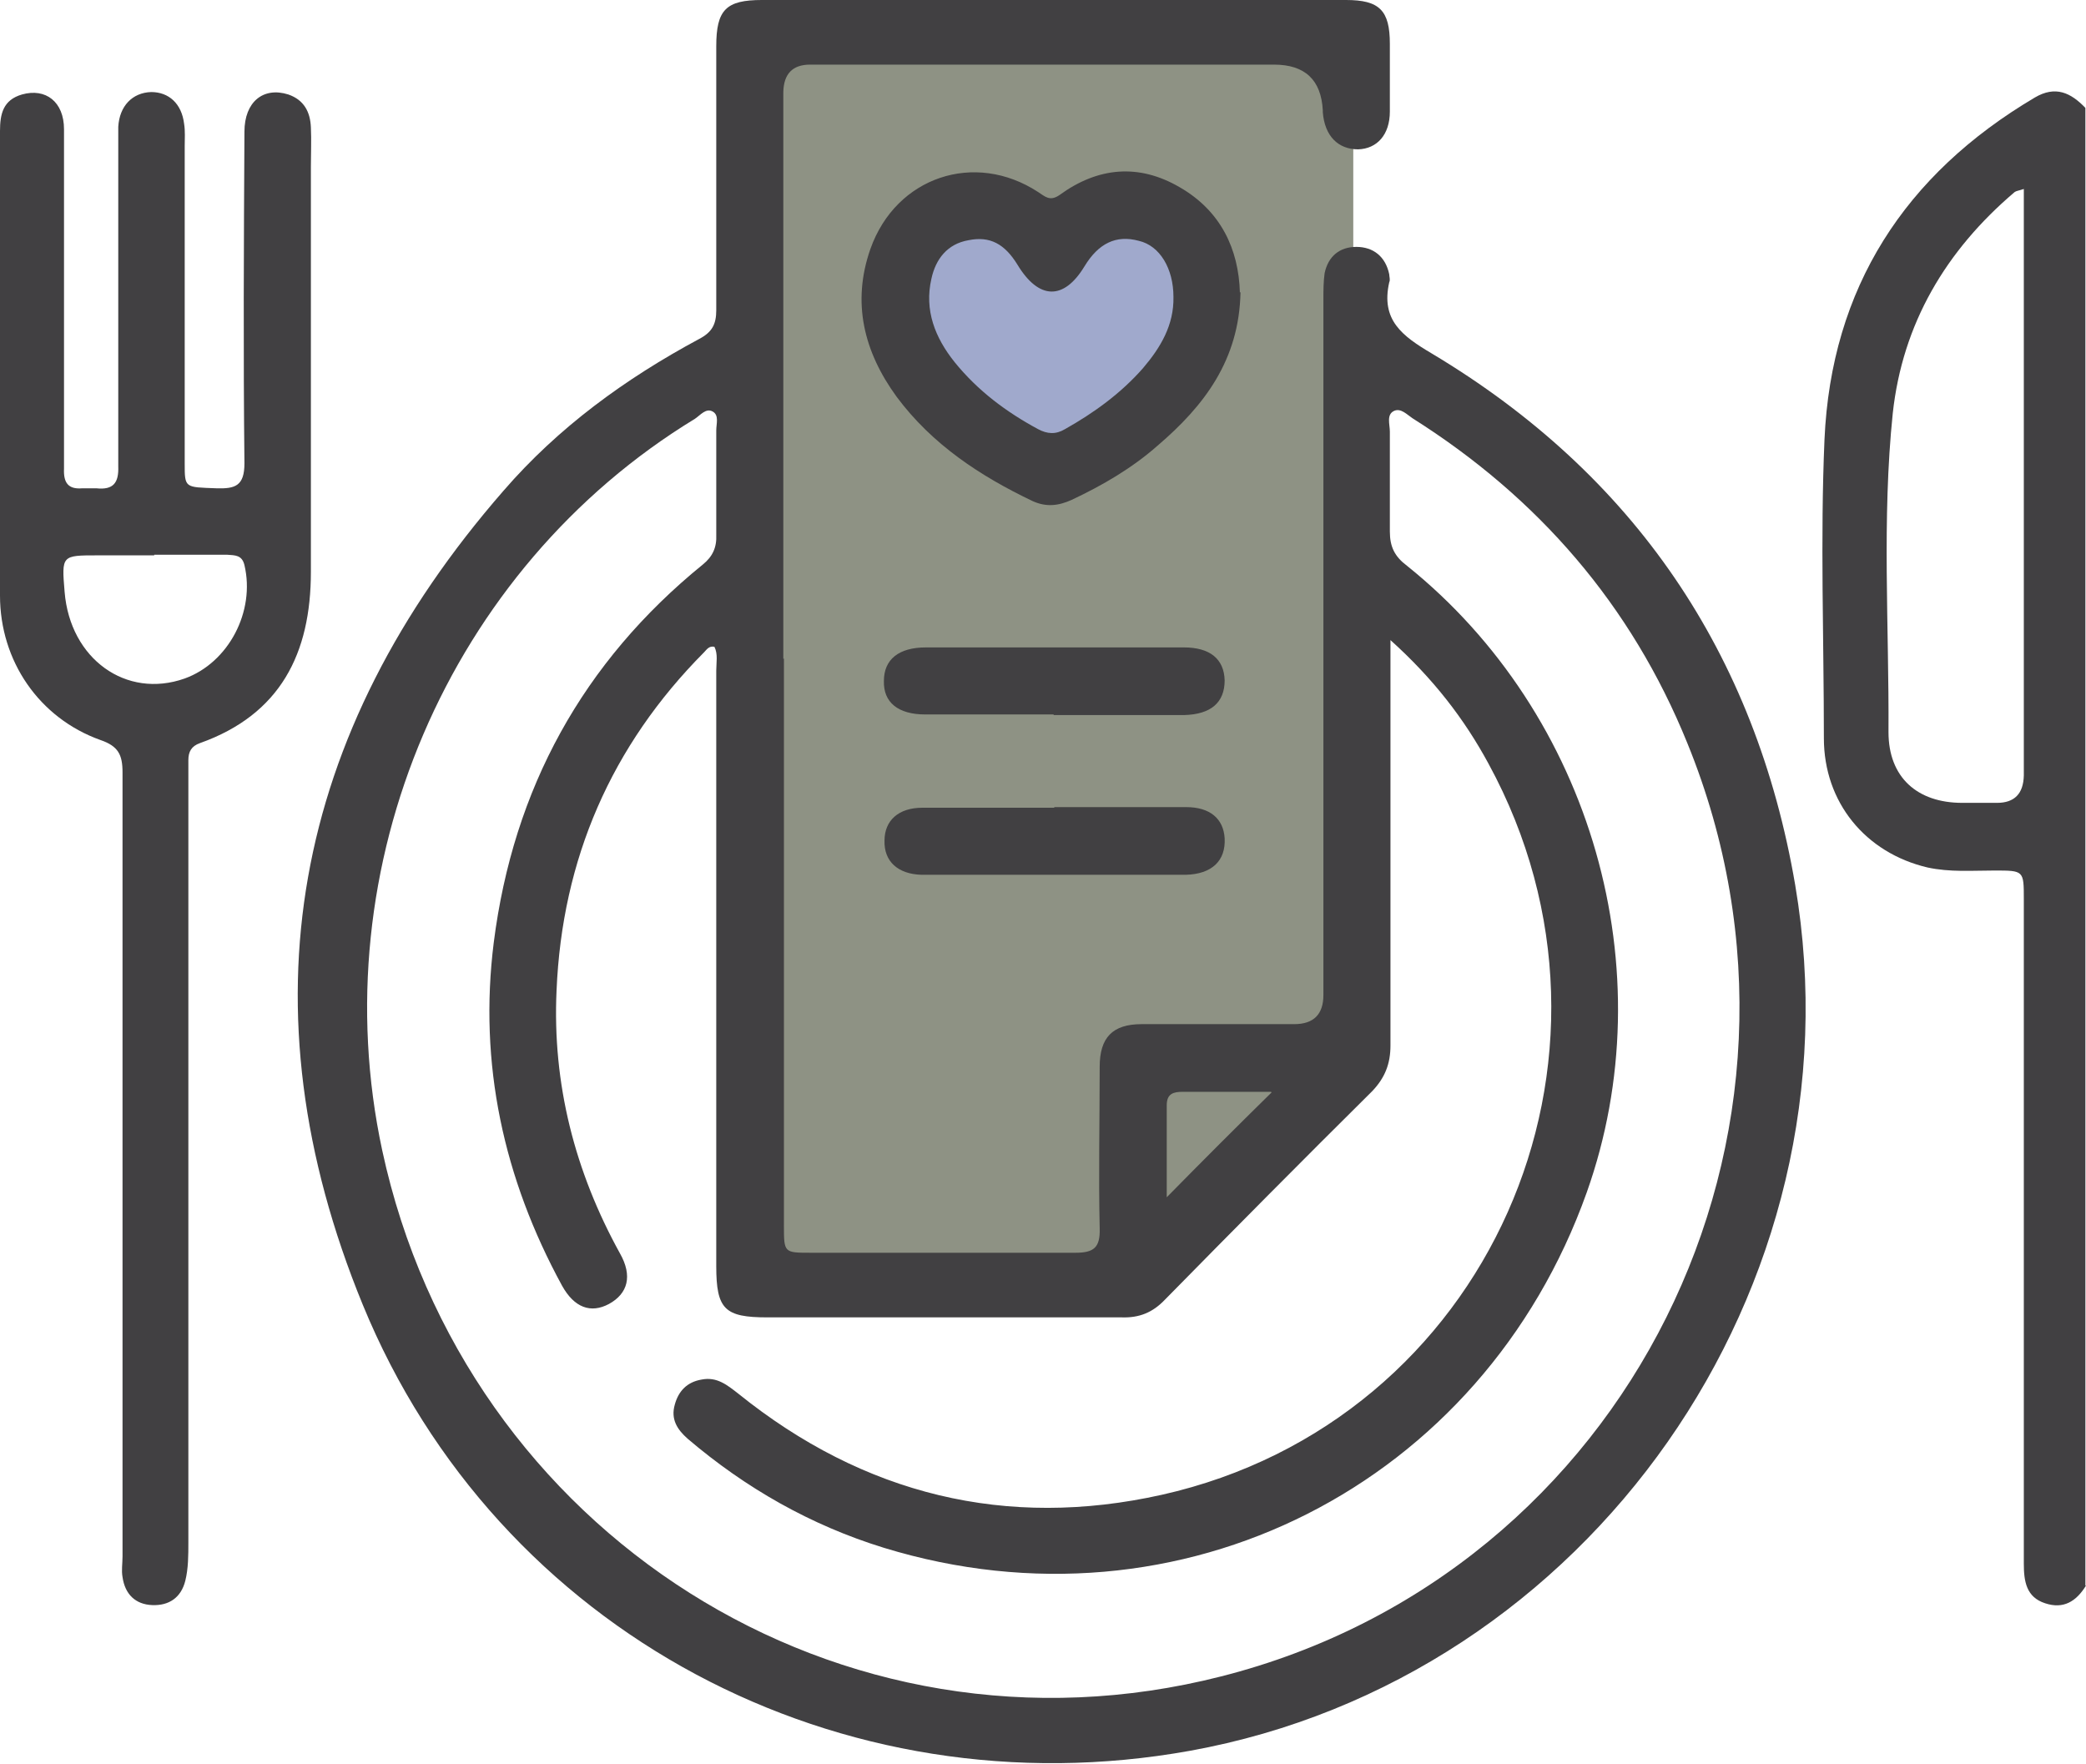 <?xml version="1.0" encoding="UTF-8"?>
<svg id="Layer_2" data-name="Layer 2" xmlns="http://www.w3.org/2000/svg" viewBox="0 0 34.22 28.93">
  <defs>
    <style>
      .cls-1 {
        fill: #8e9284;
      }

      .cls-2 {
        fill: #a0a9cc;
      }

      .cls-3 {
        fill: #414042;
      }
    </style>
  </defs>
  <g id="Layer_1-2" data-name="Layer 1">
    <g>
      <path class="cls-1" d="m12.39.5h9.81v16.8l-3.38,3.66-6.57.09.14-20.55Z"/>
      <path class="cls-2" d="m16.2,3.41l.99.52,1.36-.61,1.08.56.23,1.27-.56,1.5-1.55,1.03s-.89.05-1.03-.05-2.21-2.49-2.21-2.49l.56-1.45,1.13-.28Z"/>
      <g>
        <path class="cls-3" d="m34.22,26.01c-.16.26-.37.39-.67.29-.31-.1-.35-.36-.35-.65,0-3.63,0-7.27,0-10.9,0-.47,0-.47-.48-.47-.37,0-.73.03-1.1-.05-1.02-.24-1.7-1.07-1.7-2.12,0-1.63-.06-3.27.01-4.9.11-2.49,1.32-4.35,3.45-5.61.34-.2.59-.08.83.17v24.24Zm-1.02-22.91c-.09.03-.12.03-.15.05-1.13.96-1.84,2.16-2,3.63-.18,1.74-.06,3.48-.07,5.23,0,.74.47,1.16,1.21,1.16.19,0,.38,0,.57,0q.43,0,.44-.45c0-3.08,0-6.17,0-9.25v-.37Z"/>
        <path class="cls-3" d="m12.86,10.8c0,3.1,0,6.2,0,9.3,0,.45,0,.45.44.45,1.45,0,2.89,0,4.34,0,.3,0,.41-.08.4-.4-.02-.88,0-1.77,0-2.65,0-.48.21-.7.69-.7.83,0,1.67,0,2.5,0q.48,0,.48-.48c0-3.8,0-7.61,0-11.41,0-.14,0-.29.02-.43.06-.28.25-.43.52-.43.28,0,.48.16.54.45,0,.04.02.09,0,.13-.14.62.21.88.7,1.17,3.31,1.98,5.31,4.91,5.96,8.72,1.12,6.6-3.39,13.02-9.93,14.2-5.72,1.03-11.36-1.93-13.57-7.32-2-4.88-1.16-9.37,2.31-13.35.9-1.04,2-1.84,3.21-2.49.21-.11.28-.24.28-.47,0-1.44,0-2.89,0-4.33,0-.6.16-.76.75-.76,3.19,0,6.39,0,9.58,0,.55,0,.72.17.72.72,0,.37,0,.74,0,1.11,0,.38-.21.61-.52.62-.33,0-.55-.22-.58-.61,0-.01,0-.02,0-.03q-.04-.75-.8-.75c-2.54,0-5.07,0-7.61,0q-.43,0-.44.45c0,3.1,0,6.2,0,9.3Zm9.95-.29c0,.22,0,.34,0,.46,0,2.06,0,4.12,0,6.18,0,.3-.09.53-.3.75-1.14,1.13-2.27,2.27-3.4,3.42-.2.21-.42.3-.71.29-1.94,0-3.87,0-5.81,0-.7,0-.84-.13-.84-.84,0-3.26,0-6.51,0-9.77,0-.13.03-.27-.03-.39-.09-.02-.13.05-.17.09-1.52,1.53-2.33,3.39-2.42,5.55-.07,1.53.3,2.97,1.04,4.31.21.37.13.66-.18.83-.3.16-.57.06-.77-.3-.96-1.76-1.37-3.64-1.12-5.63.32-2.52,1.46-4.6,3.43-6.2.16-.13.23-.28.22-.49,0-.57,0-1.14,0-1.71,0-.11.05-.25-.06-.31-.11-.06-.2.06-.29.12-4.04,2.46-6.13,7.34-5.13,12,1.35,6.27,7.52,10.22,13.76,8.63,6.67-1.69,10.26-8.91,7.65-15.31-.92-2.27-2.45-4.03-4.51-5.33-.09-.06-.19-.17-.3-.12-.13.06-.07.22-.07.34,0,.55,0,1.1,0,1.64,0,.25.08.41.28.56,3.04,2.44,4.24,6.65,2.95,10.28-1.71,4.8-6.67,7.32-11.53,5.83-1.2-.37-2.27-.98-3.22-1.79-.17-.15-.28-.32-.21-.56.06-.22.2-.37.44-.41.25-.05.42.09.6.23,2.06,1.66,4.4,2.23,6.95,1.66,5.35-1.2,7.99-7.16,5.36-11.99-.4-.74-.91-1.4-1.61-2.03Zm-1.96,7.4c-.47,0-.96,0-1.45,0-.15,0-.26.03-.26.22,0,.51,0,1.02,0,1.51.57-.58,1.14-1.15,1.72-1.72Z"/>
        <path class="cls-3" d="m2.01,19.15c0-2.16,0-4.32,0-6.48,0-.29-.07-.43-.36-.53C.64,11.78,0,10.84,0,9.77,0,7.23,0,4.69,0,2.15c0-.28.05-.51.36-.6.39-.11.69.12.69.57,0,1.58,0,3.16,0,4.73,0,.28,0,.56,0,.84-.01.23.07.34.3.32.08,0,.16,0,.23,0,.28.03.37-.09.36-.36,0-1.61,0-3.22,0-4.83,0-.25,0-.49,0-.74.02-.34.23-.56.54-.57.29,0,.5.19.54.52.02.12.01.25.01.37,0,1.73,0,3.47,0,5.2,0,.41,0,.39.52.41.31.01.46-.04.46-.41-.02-1.81-.01-3.63,0-5.44,0-.49.31-.74.72-.61.26.09.36.29.37.54.01.21,0,.43,0,.64,0,2.22,0,4.43,0,6.65,0,1.34-.5,2.34-1.82,2.81-.14.05-.19.14-.19.28,0,.11,0,.22,0,.34,0,4.16,0,8.33,0,12.49,0,.21,0,.43-.05.63-.07.28-.27.41-.54.4-.28-.01-.45-.18-.49-.46-.02-.11,0-.22,0-.34,0-2.13,0-4.25,0-6.38Zm.52-10.04c-.31,0-.62,0-.93,0-.59,0-.59,0-.54.6.09,1.1,1.01,1.76,1.97,1.42.72-.26,1.16-1.1.98-1.86-.04-.17-.16-.16-.28-.17-.4,0-.8,0-1.2,0Z"/>
        <path class="cls-3" d="m20.35,4.79c-.02,1.12-.6,1.87-1.36,2.52-.42.37-.9.65-1.41.89-.22.1-.42.12-.64.02-.86-.41-1.65-.93-2.23-1.71-.54-.74-.74-1.55-.43-2.43.42-1.18,1.71-1.61,2.75-.93.11.07.19.16.35.05.63-.46,1.3-.52,1.97-.13.68.39.97,1.02.99,1.73Zm-1.1.08c0-.46-.22-.84-.57-.92-.37-.1-.66.04-.89.42-.34.56-.75.55-1.1-.03-.21-.34-.45-.47-.8-.4-.35.06-.54.31-.61.63-.12.52.06.97.38,1.37.38.47.85.82,1.37,1.1.15.08.29.09.44,0,.48-.27.92-.59,1.28-1,.29-.34.51-.71.5-1.17Z"/>
        <path class="cls-3" d="m17.28,11.72c-.7,0-1.4,0-2.1,0-.45,0-.69-.2-.68-.55,0-.35.24-.55.69-.55,1.41,0,2.82,0,4.23,0,.43,0,.66.19.67.54,0,.36-.22.56-.67.57-.71,0-1.42,0-2.13,0Z"/>
        <path class="cls-3" d="m17.29,13.24c.72,0,1.44,0,2.17,0,.39,0,.61.19.63.51.02.37-.21.59-.64.6-1.03,0-2.07,0-3.1,0-.41,0-.82,0-1.23,0-.39-.01-.62-.22-.61-.56,0-.33.23-.54.62-.54.72,0,1.44,0,2.17,0Z"/>
      </g>
    </g>
  </g>
</svg>